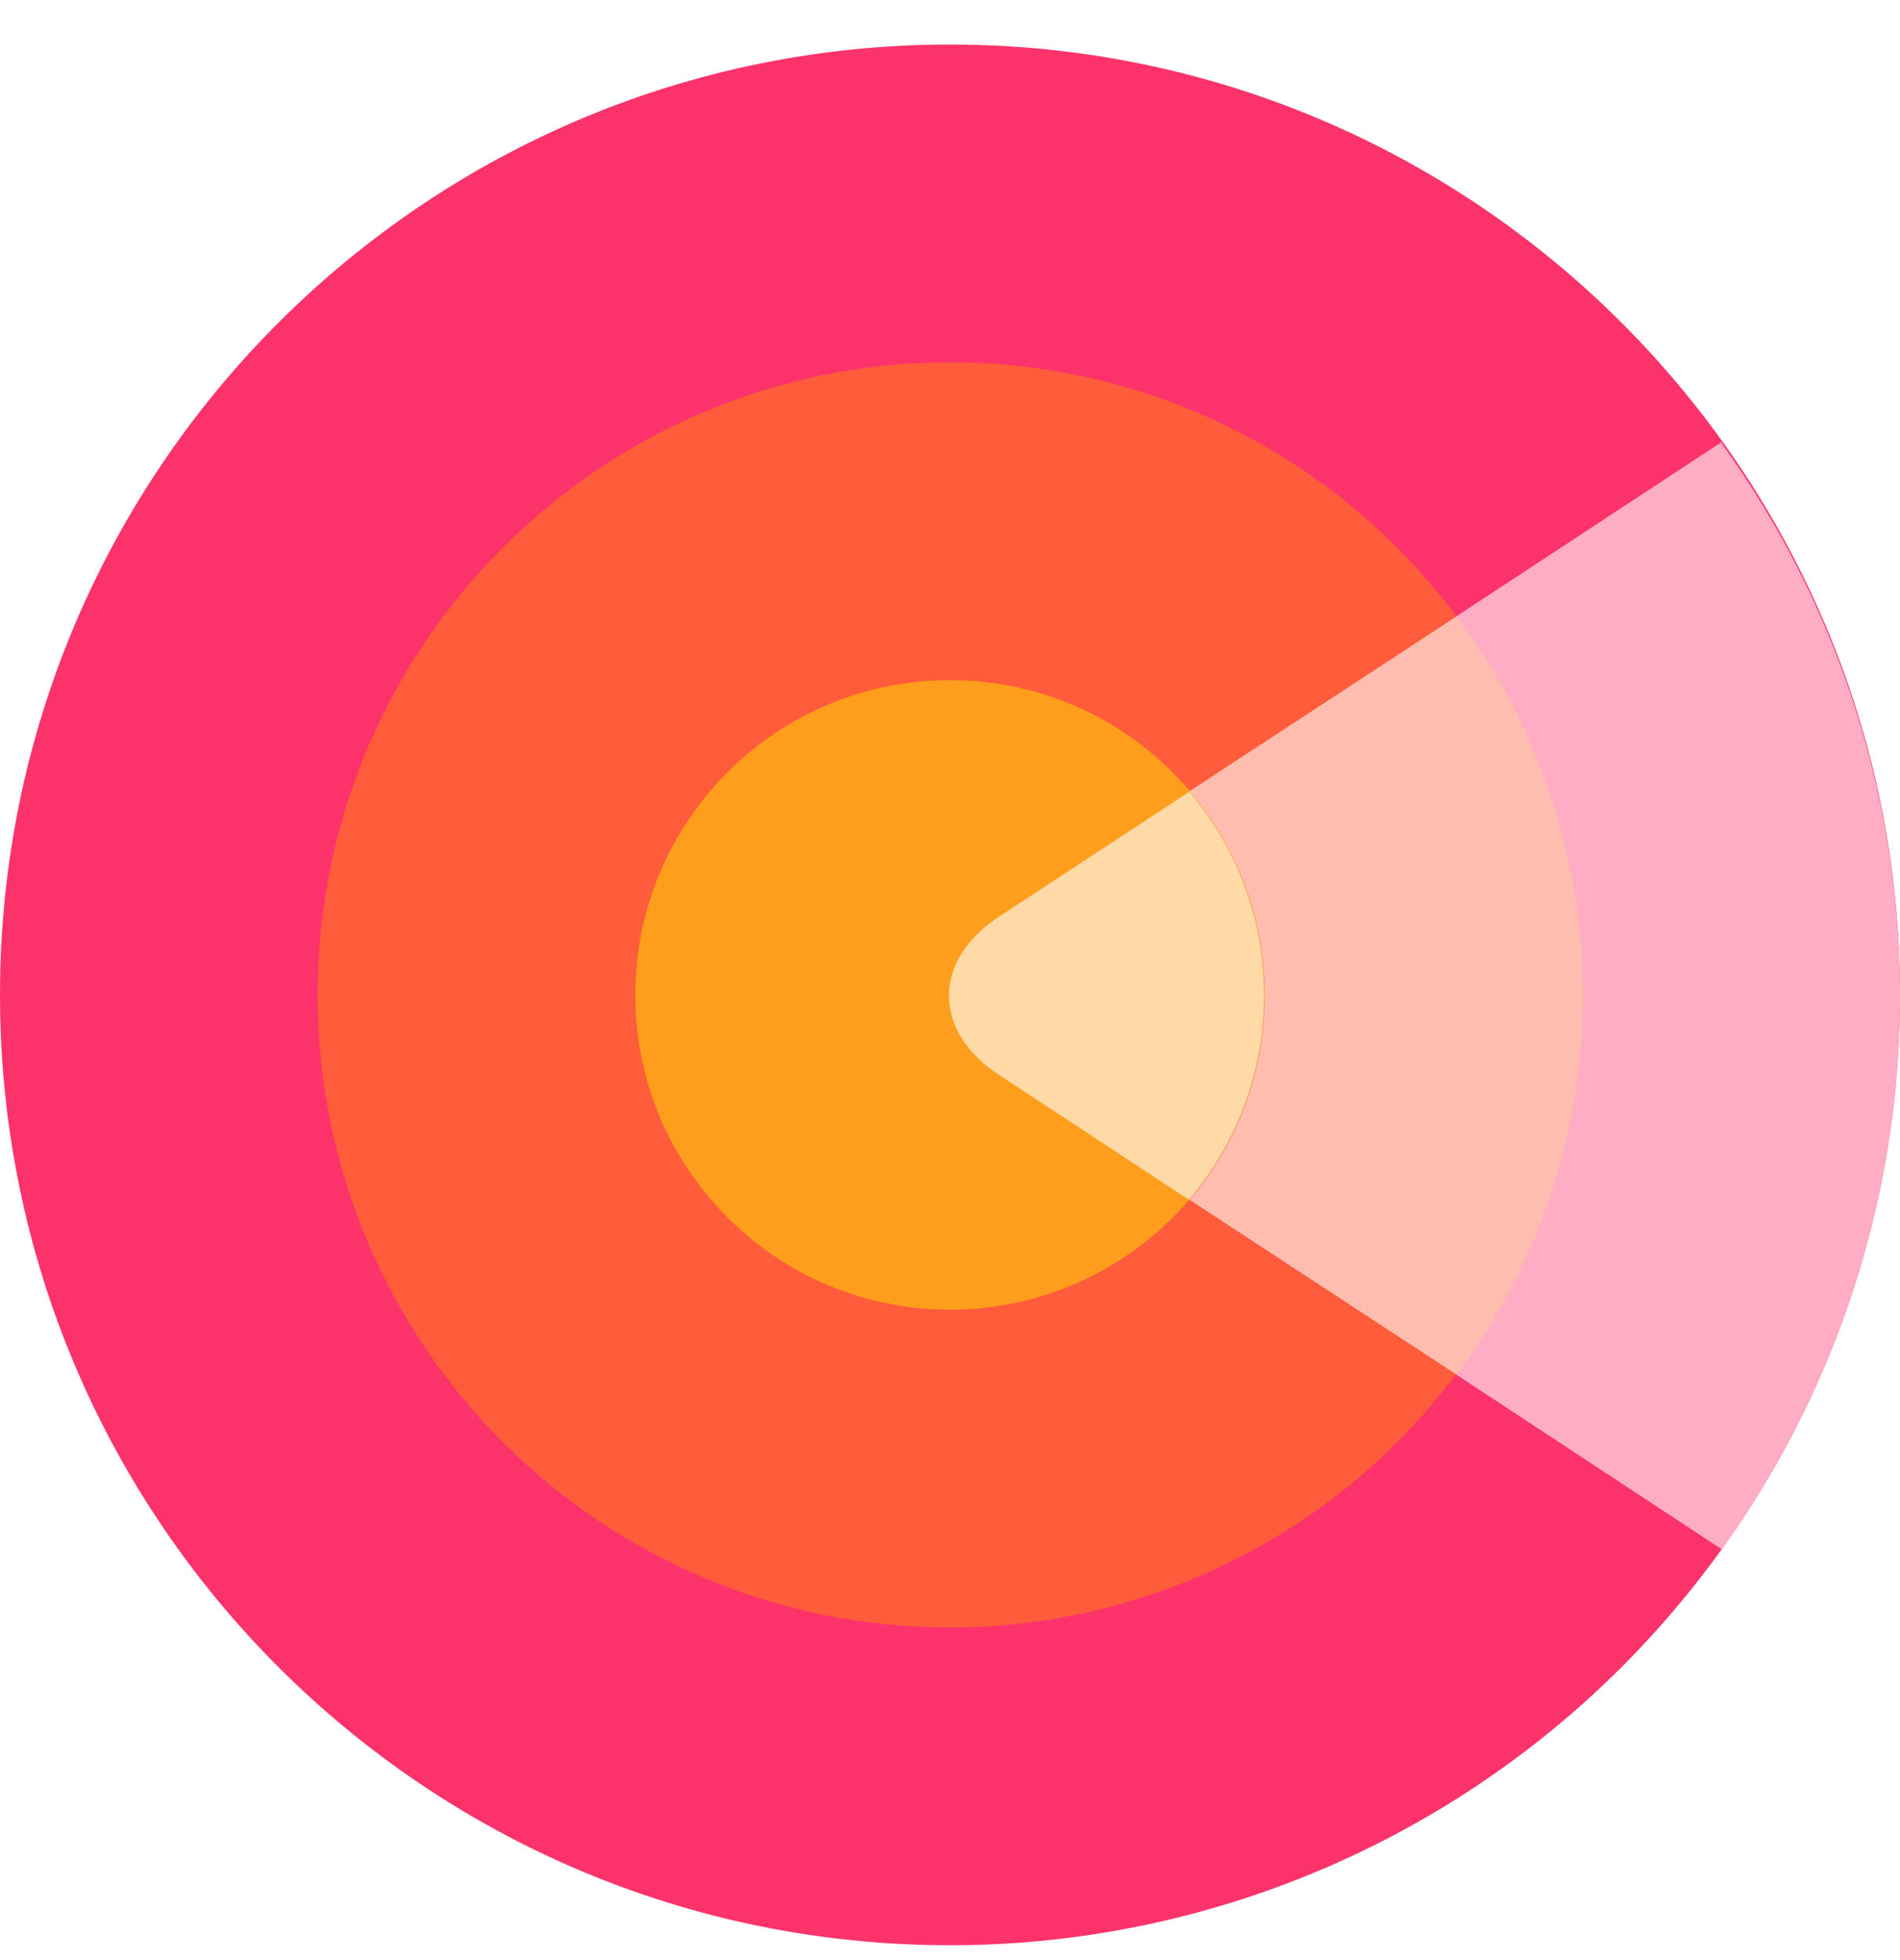 <svg width="32" height="33" viewBox="0 0 32 33" fill="none" xmlns="http://www.w3.org/2000/svg">
<g clip-path="url(#clip0_1708_3998)">
<path d="M32 16.75C32 7.913 24.837 0.75 16 0.75C7.163 0.75 0 7.913 0 16.75C0 25.587 7.163 32.75 16 32.75C20.244 32.75 24.313 31.064 27.314 28.064C30.314 25.063 32 20.994 32 16.75Z" fill="#FC336B"/>
<path d="M26.65 16.75C26.65 10.868 21.882 6.1 16 6.1C10.118 6.1 5.35 10.868 5.35 16.75C5.35 22.632 10.118 27.4 16 27.4C18.825 27.4 21.534 26.278 23.531 24.281C25.528 22.283 26.65 19.575 26.65 16.75Z" fill="#FF5C3B"/>
<path d="M21.3 16.75C21.3 13.823 18.927 11.45 16 11.45C13.073 11.45 10.7 13.823 10.7 16.75C10.7 19.677 13.073 22.05 16 22.05C17.406 22.051 18.755 21.493 19.749 20.499C20.744 19.505 21.302 18.156 21.3 16.75Z" fill="#FF9E1C"/>
<path d="M29 7.44L24.53 10.375C27.36 14.161 27.36 19.359 24.53 23.145L29 26.085C30.924 23.414 31.972 20.212 32 16.92V16.805V16.75V16.61C31.969 13.326 30.921 10.133 29 7.47" fill="#FFADC4"/>
<path d="M24.535 10.375L20.035 13.32C21.722 15.303 21.722 18.217 20.035 20.2L24.535 23.145C27.369 19.36 27.369 14.16 24.535 10.375Z" fill="#FFBDB0"/>
<path d="M20.045 13.32L16.815 15.44C15.705 16.17 15.705 17.36 16.815 18.09L20.025 20.2C21.712 18.217 21.712 15.303 20.025 13.32" fill="#FFD9A6"/>
</g>
<defs>
<clipPath id="clip0_1708_3998">
<rect width="32" height="32" fill="white" transform="translate(0 0.75)"/>
</clipPath>
</defs>
</svg>